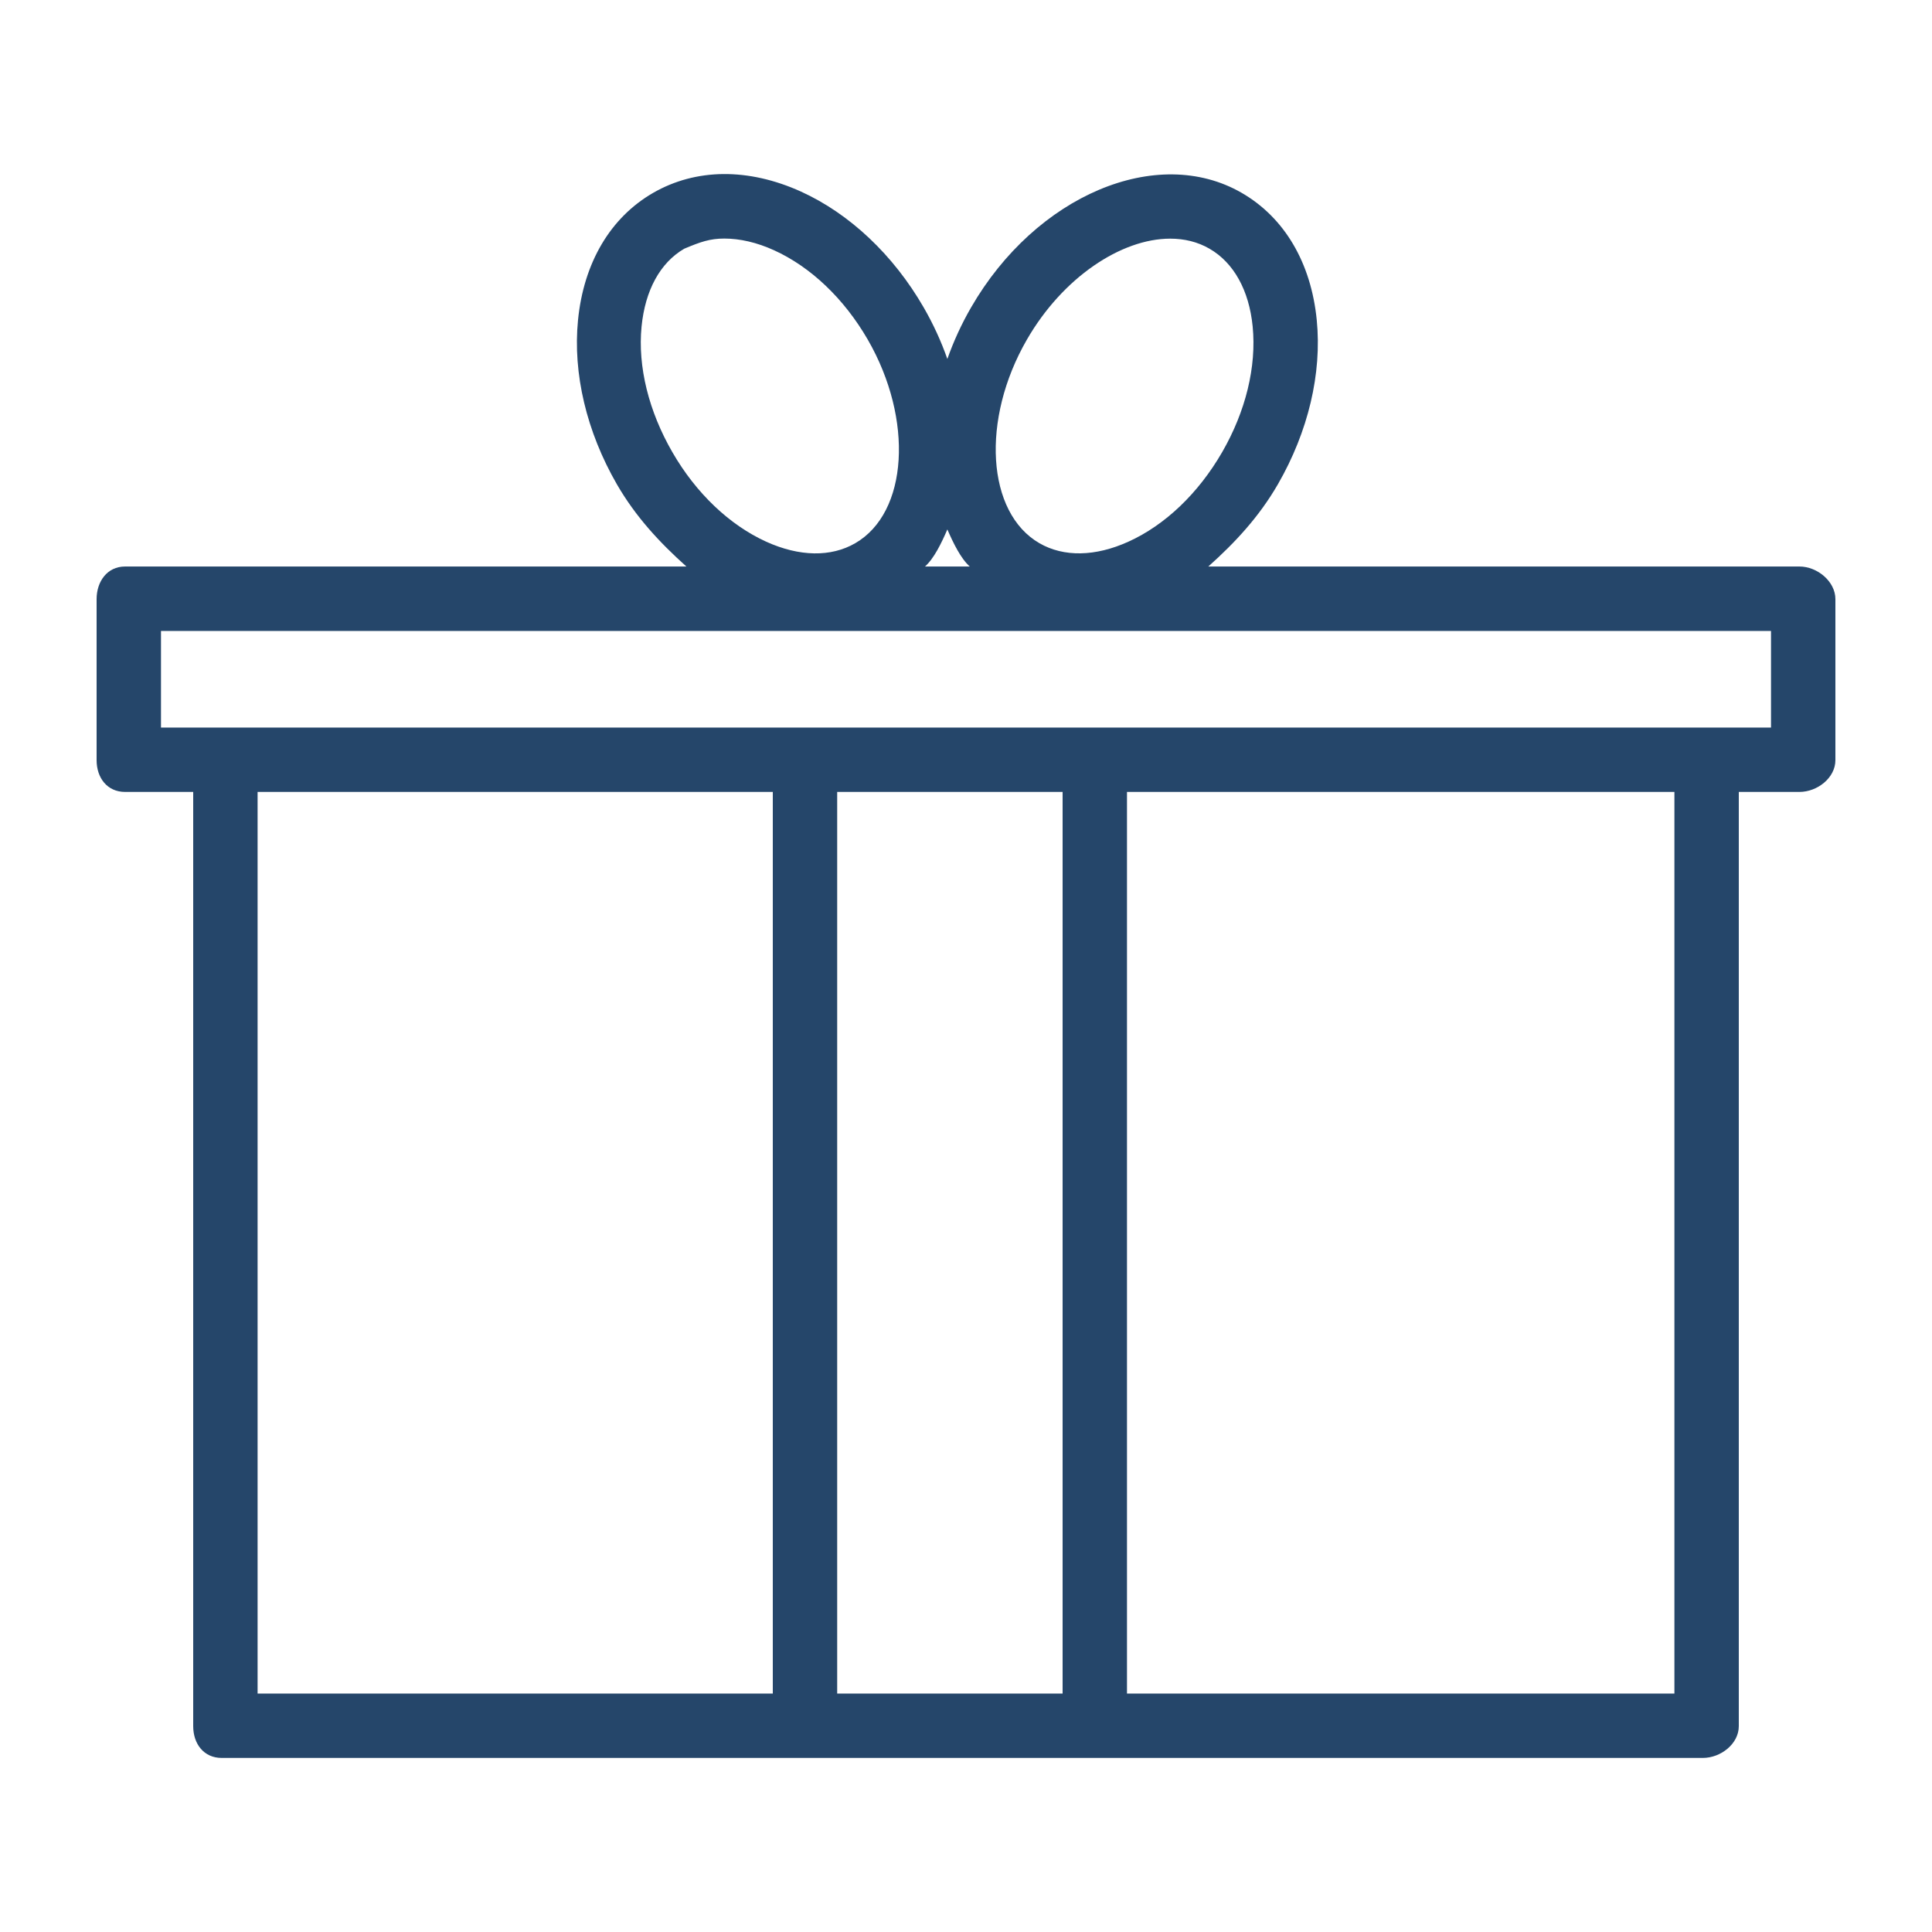 <svg width="40" height="40" viewBox="0 0 40 40" fill="none" xmlns="http://www.w3.org/2000/svg">
<path d="M37.256 11.729H25.017C25.576 11.229 26.069 10.698 26.457 10.027C27.085 8.938 27.371 7.733 27.262 6.627C27.145 5.439 26.593 4.504 25.708 3.993C23.958 2.982 21.444 4.046 20.106 6.364C19.904 6.713 19.741 7.072 19.614 7.432C19.488 7.072 19.325 6.714 19.123 6.364C18.495 5.276 17.591 4.424 16.58 3.965C15.493 3.474 14.407 3.483 13.521 3.994C12.636 4.505 12.084 5.441 11.967 6.629C11.858 7.735 12.144 8.938 12.772 10.027C13.16 10.698 13.653 11.229 14.211 11.729H2.589C2.221 11.729 2 12.037 2 12.405V15.738C2 16.106 2.221 16.396 2.589 16.396H4V35.738C4 36.106 4.221 36.396 4.589 36.396H16.589H22.589H35.256C35.625 36.396 36 36.106 36 35.738V16.396H37.256C37.624 16.396 38 16.106 38 15.738V12.405C38 12.037 37.624 11.729 37.256 11.729ZM21.261 7.031C22.001 5.747 23.211 4.941 24.228 4.941C24.52 4.941 24.796 5.007 25.041 5.149C25.544 5.439 25.861 6.011 25.935 6.759C26.017 7.59 25.792 8.515 25.302 9.364C24.811 10.213 24.123 10.871 23.362 11.215C22.678 11.525 22.024 11.537 21.521 11.247C20.425 10.615 20.306 8.684 21.261 7.031ZM19.614 10.961C19.736 11.242 19.891 11.563 20.078 11.729H19.151C19.338 11.563 19.493 11.242 19.614 10.961ZM13.922 9.364C13.431 8.515 13.201 7.59 13.283 6.76C13.357 6.011 13.667 5.439 14.167 5.149V5.149C14.5 5.009 14.697 4.939 14.996 4.939C15.318 4.939 15.669 5.019 16.023 5.18C16.784 5.525 17.475 6.182 17.966 7.031C18.92 8.684 18.802 10.615 17.706 11.247C17.205 11.537 16.552 11.527 15.865 11.216C15.106 10.871 14.412 10.214 13.922 9.364ZM16 35.063H5.333V16.396H16V35.063ZM22 35.063H17.333V16.396H22V35.063ZM34.667 35.063H23.333V16.396H34.667L34.667 35.063ZM36.667 15.063H35.256H22.589H16.589H4.589H3.333V13.063H36.667V15.063Z" fill="#25466A"/>
</svg>
